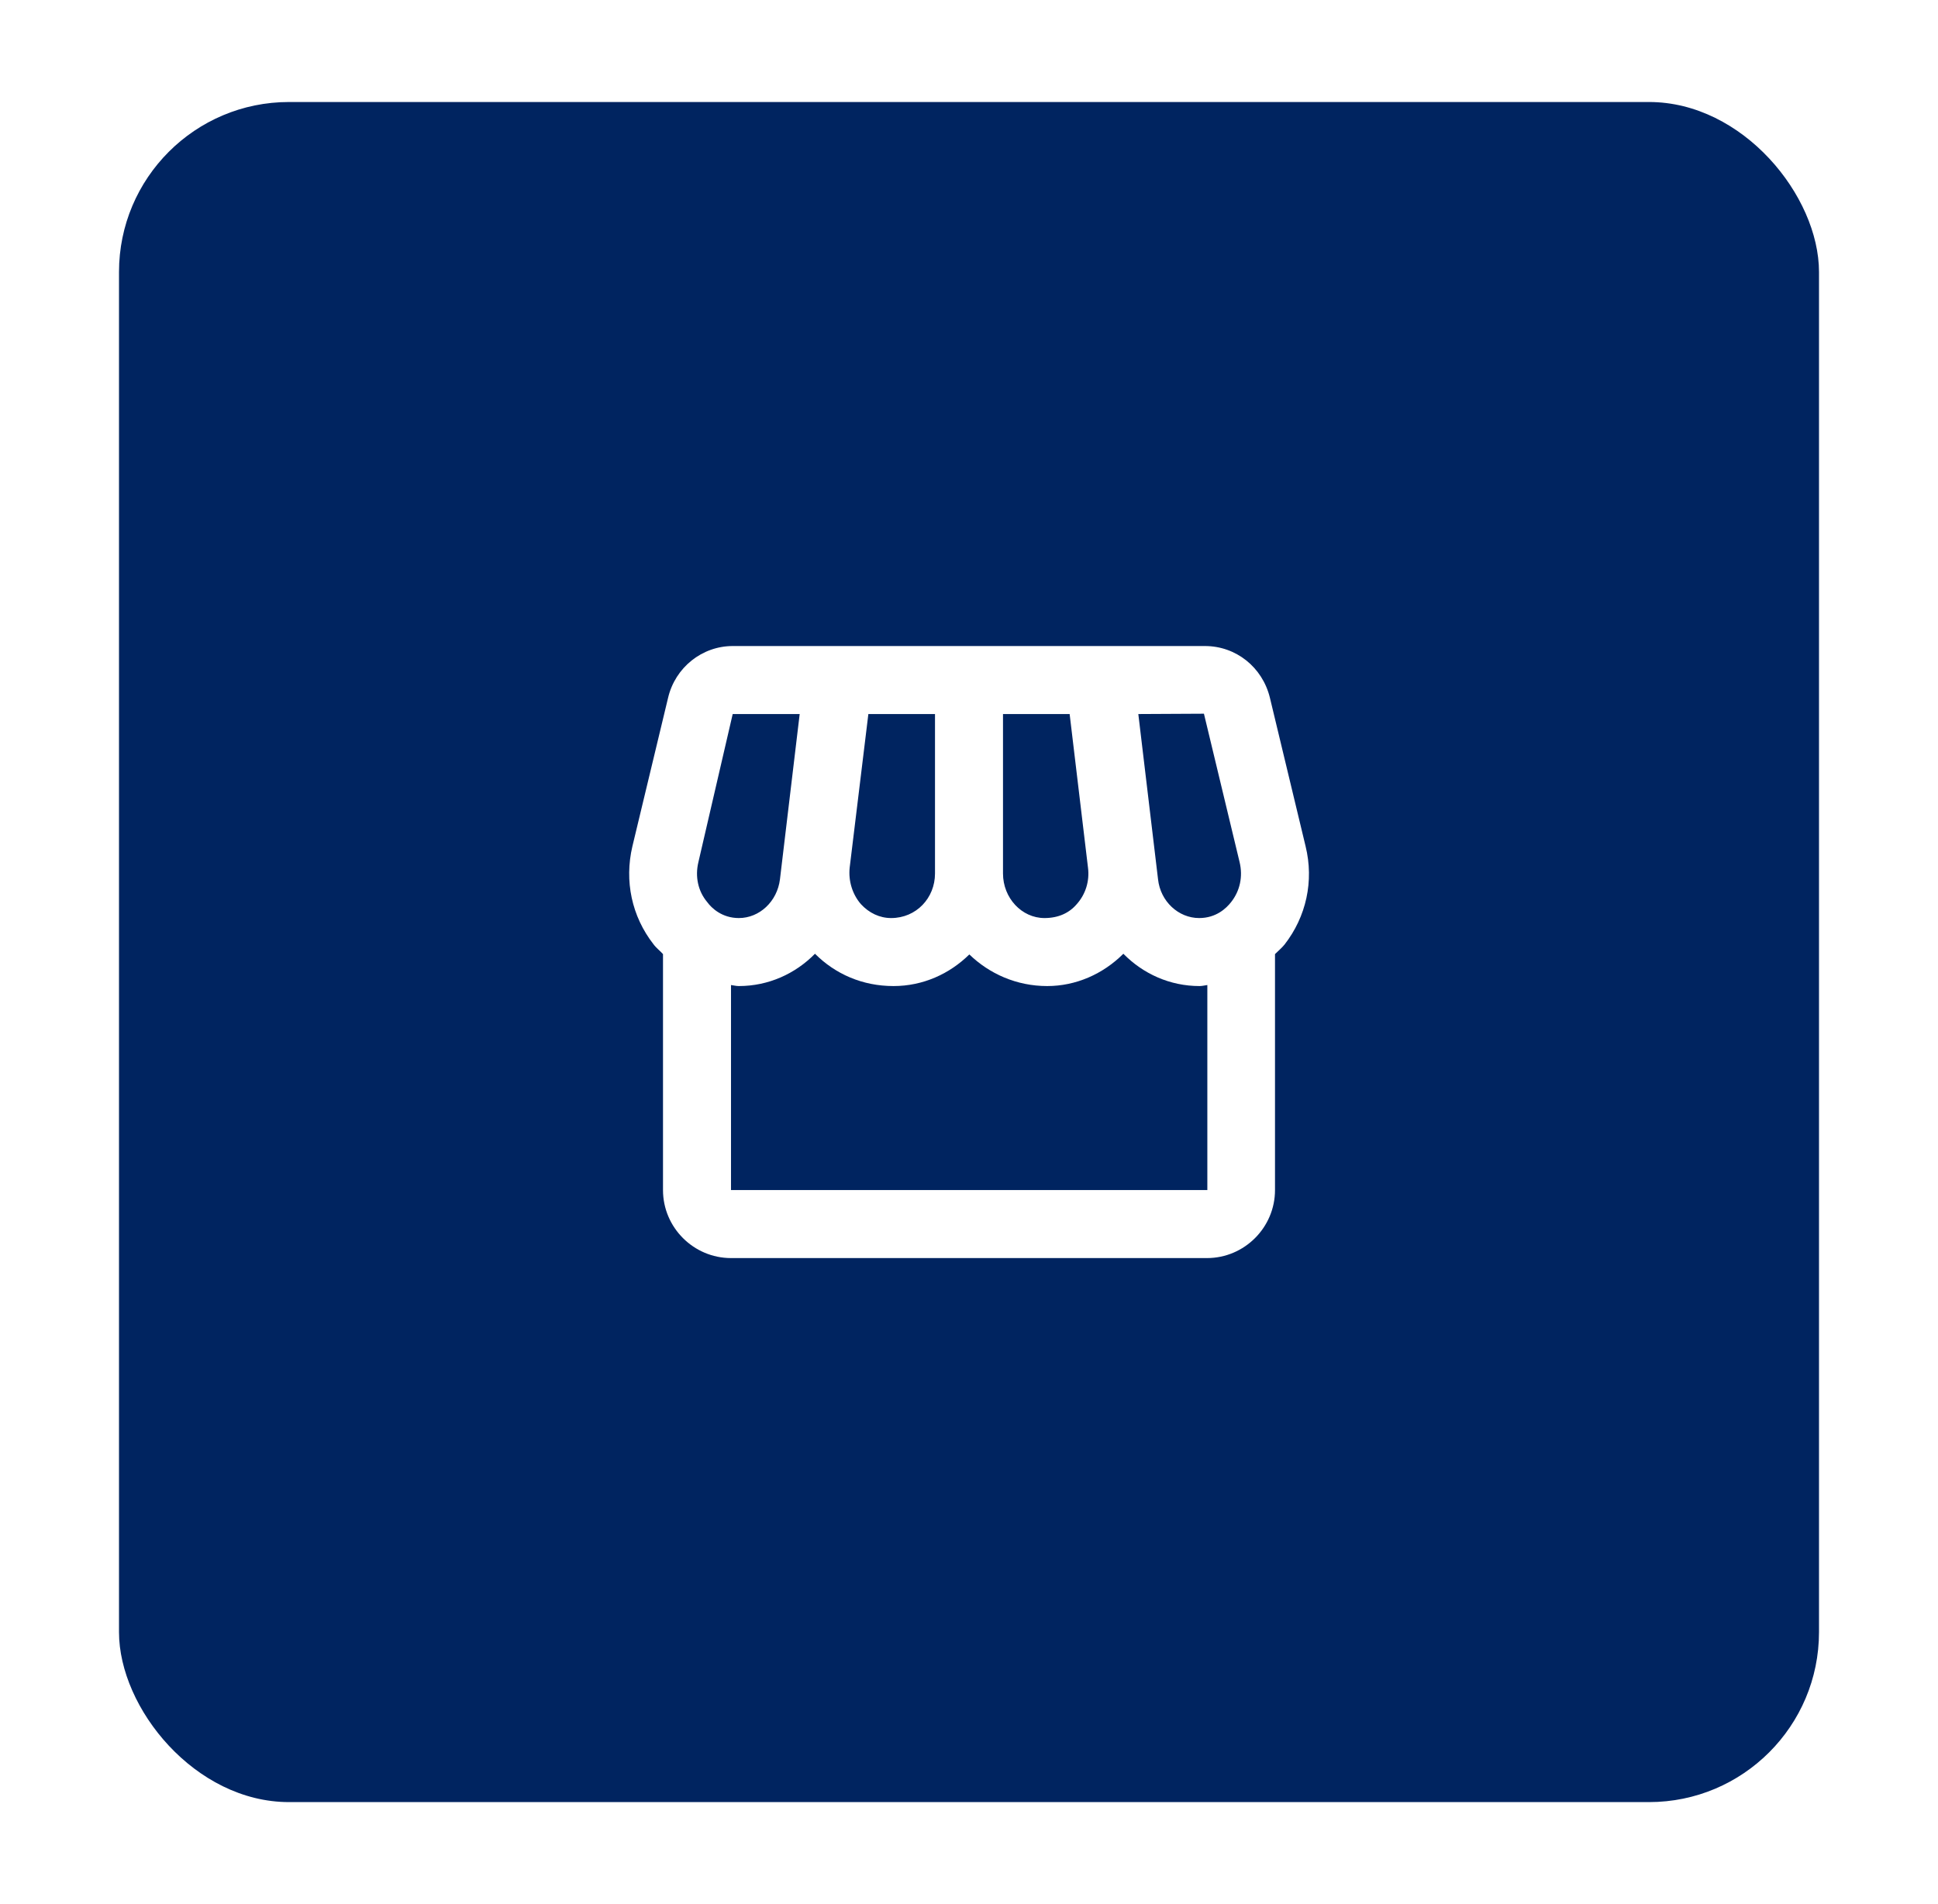 <svg width="57" height="56" viewBox="0 0 57 56" fill="none" xmlns="http://www.w3.org/2000/svg">
<g filter="url(#filter0_d)">
<rect x="3.5" y="3" width="50" height="50" rx="5" fill="#002460"/>
</g>
<path d="M38.4 24.89L37.35 20.52C37.13 19.62 36.35 19 35.44 19H21.55C20.65 19 19.86 19.63 19.65 20.52L18.6 24.89C18.36 25.91 18.58 26.95 19.22 27.77C19.3 27.88 19.41 27.96 19.5 28.06V35C19.5 36.1 20.4 37 21.5 37H35.5C36.6 37 37.5 36.1 37.5 35V28.06C37.59 27.97 37.7 27.88 37.78 27.78C38.42 26.96 38.65 25.91 38.4 24.89ZM35.41 20.99L36.46 25.36C36.56 25.78 36.47 26.2 36.21 26.53C36.07 26.71 35.77 27 35.27 27C34.66 27 34.13 26.51 34.06 25.86L33.48 21L35.41 20.99ZM29.5 21H31.46L32 25.52C32.05 25.91 31.93 26.3 31.67 26.59C31.45 26.85 31.13 27 30.72 27C30.05 27 29.5 26.41 29.5 25.69V21ZM24.99 25.52L25.54 21H27.5V25.69C27.5 26.41 26.95 27 26.21 27C25.87 27 25.56 26.85 25.32 26.59C25.07 26.3 24.95 25.91 24.99 25.52ZM20.54 25.36L21.55 21H23.52L22.94 25.86C22.86 26.51 22.34 27 21.73 27C21.24 27 20.93 26.71 20.8 26.53C20.53 26.21 20.44 25.78 20.54 25.36ZM21.5 35V28.97C21.58 28.98 21.65 29 21.73 29C22.6 29 23.39 28.64 23.97 28.05C24.57 28.65 25.37 29 26.28 29C27.15 29 27.93 28.64 28.51 28.07C29.1 28.64 29.9 29 30.8 29C31.64 29 32.44 28.65 33.04 28.05C33.62 28.64 34.41 29 35.28 29C35.36 29 35.43 28.98 35.51 28.97V35H21.5Z" fill="white"/>
<defs>
<filter id="filter0_d" x="0.5" y="0" width="56" height="56" filterUnits="userSpaceOnUse" color-interpolation-filters="sRGB">
<feFlood flood-opacity="0" result="BackgroundImageFix"/>
<feColorMatrix in="SourceAlpha" type="matrix" values="0 0 0 0 0 0 0 0 0 0 0 0 0 0 0 0 0 0 127 0"/>
<feOffset/>
<feGaussianBlur stdDeviation="1.5"/>
<feColorMatrix type="matrix" values="0 0 0 0 0 0 0 0 0 0 0 0 0 0 0 0 0 0 0.25 0"/>
<feBlend mode="normal" in2="BackgroundImageFix" result="effect1_dropShadow"/>
<feBlend mode="normal" in="SourceGraphic" in2="effect1_dropShadow" result="shape"/>
</filter>
</defs>
</svg>
